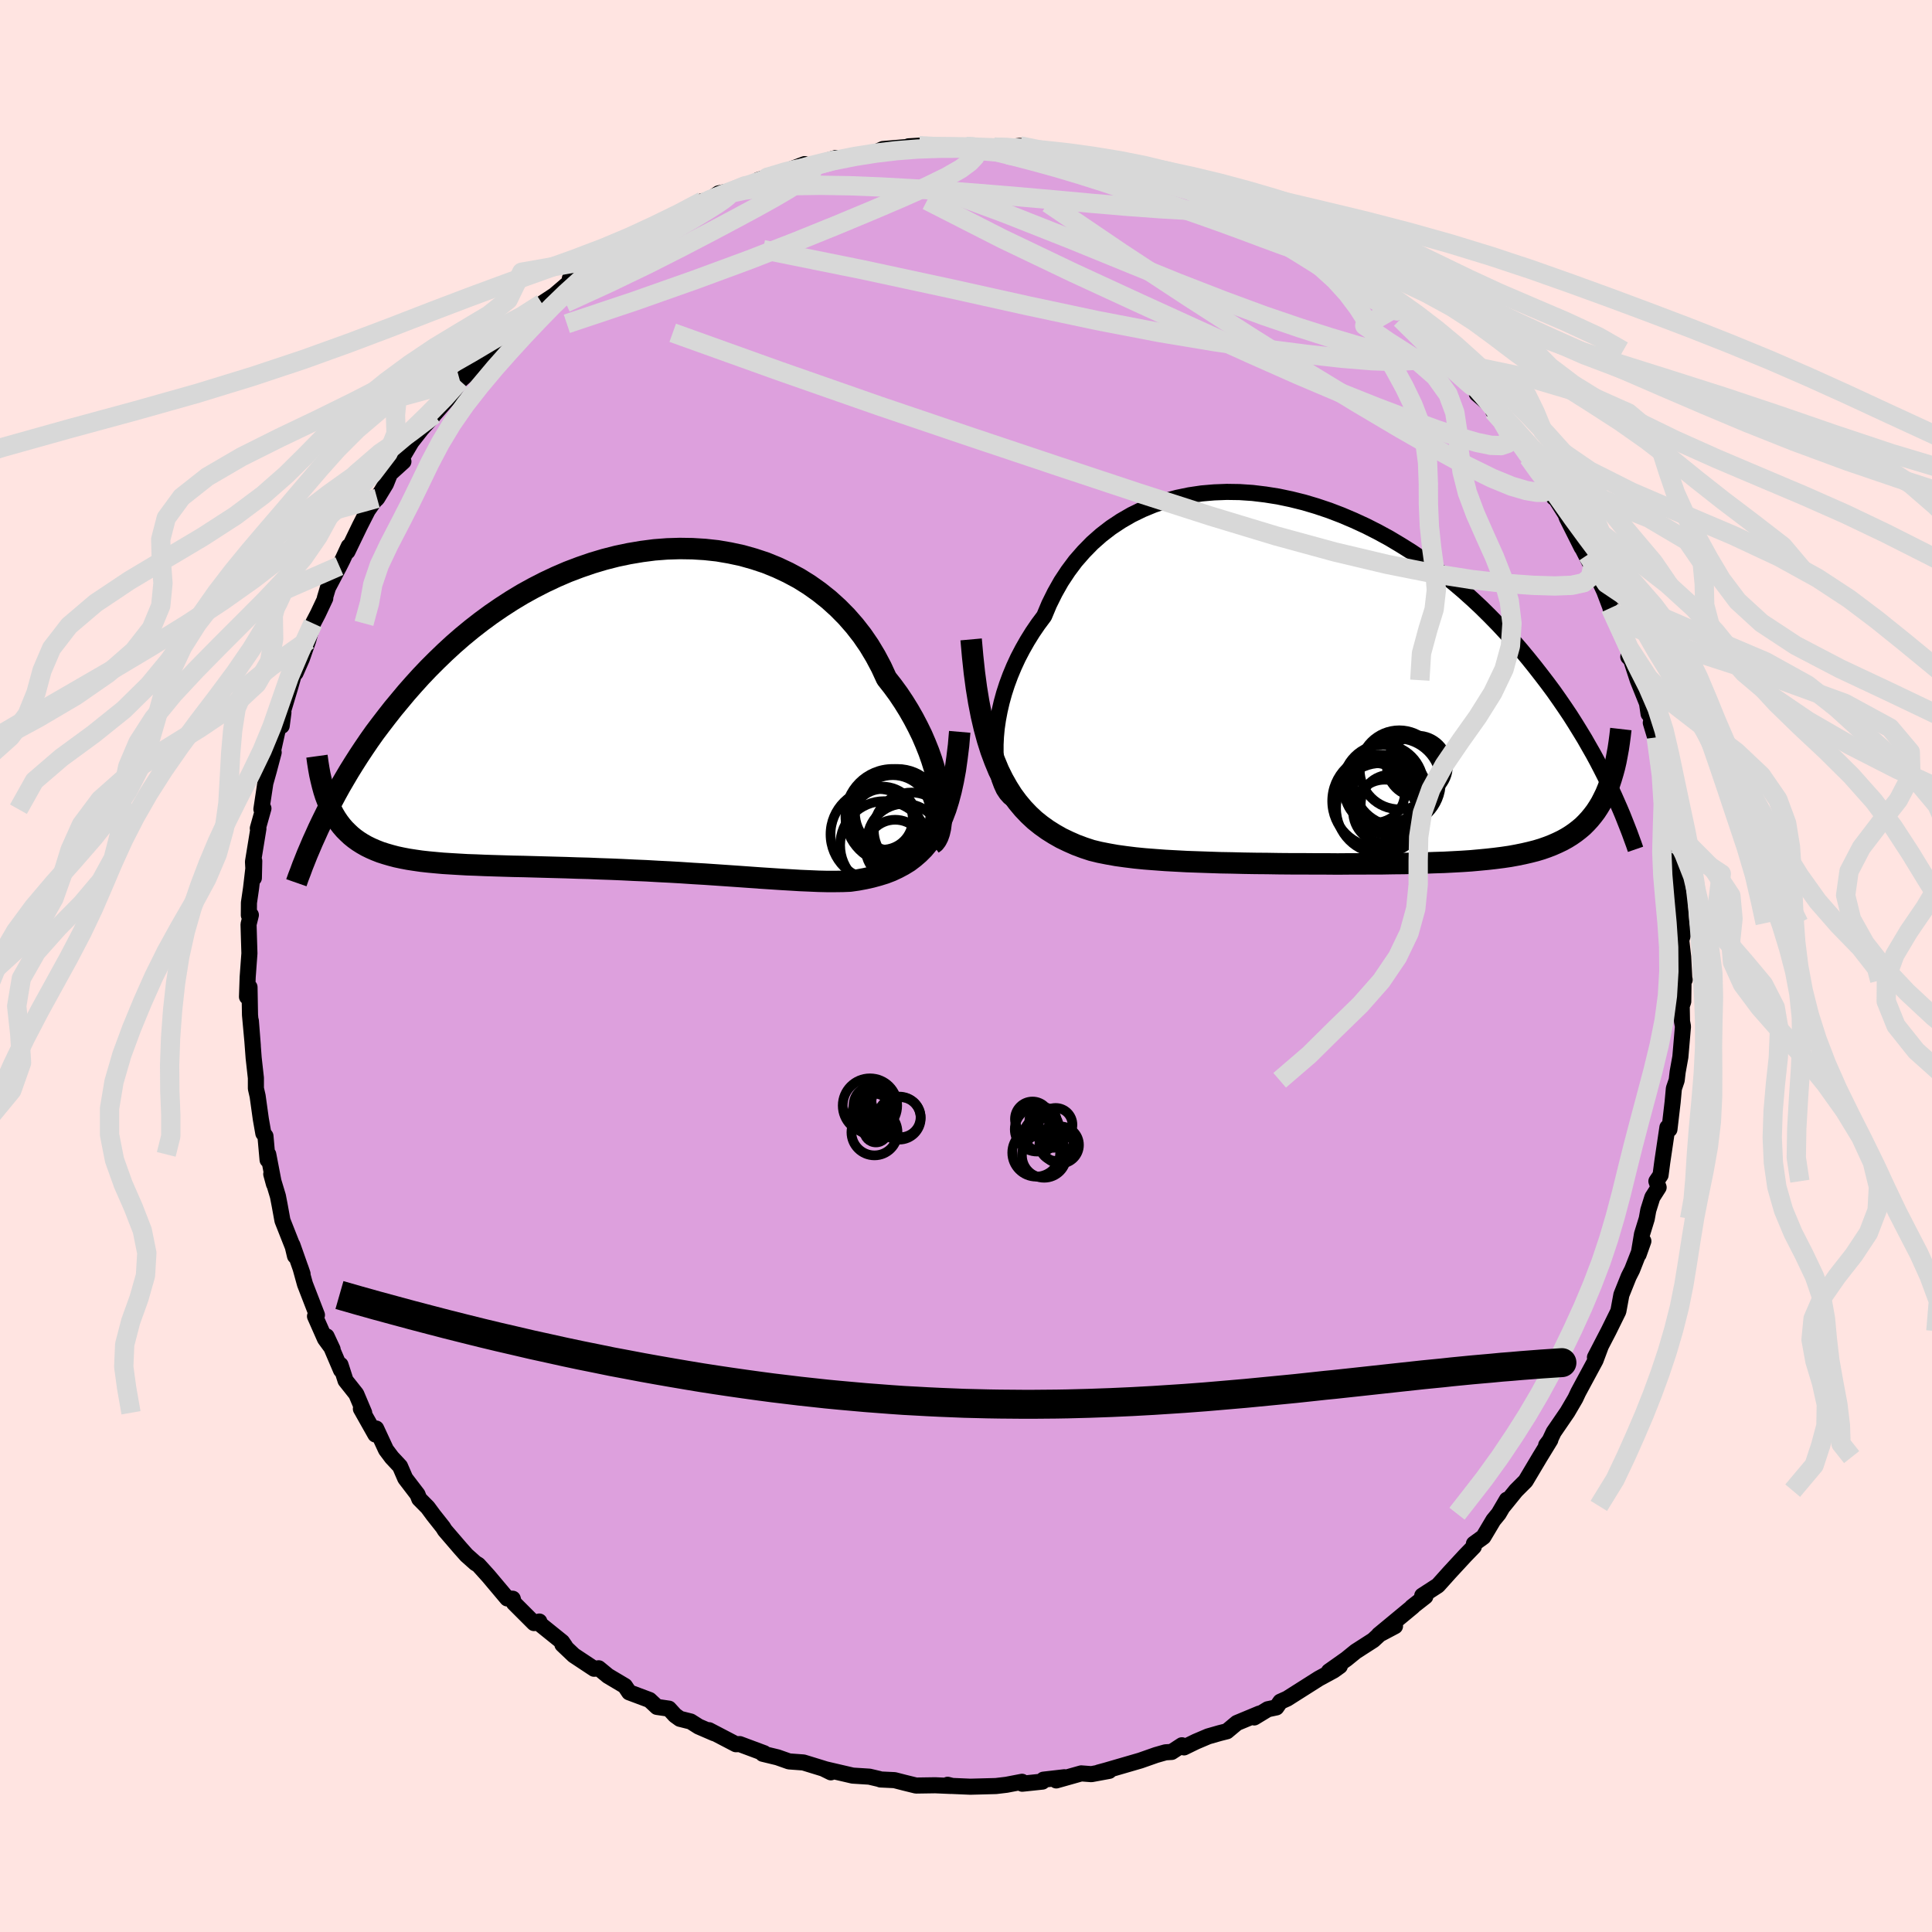 <svg xmlns="http://www.w3.org/2000/svg" width="500" height="500" viewBox="-100 -100 200 200"><defs><clipPath id="c"><path d="m34.34 9.03-.11-.74-.14-.78-.18-.79-.22-.82-.26-.83-.3-.85-.34-.85-.37-.86-.42-.86-.45-.86-.49-.86-.52-.84-.56-.84-.6-.82-.63-.8-.54-1.17-.6-1.13-.66-1.1-.72-1.05-.78-1-.84-.96-.89-.9-.94-.85-.99-.79-1.03-.73-1.07-.67-1.12-.6-1.15-.54-1.18-.48-1.21-.4-1.24-.35-1.26-.27-1.28-.22-1.29-.14-1.3-.08-1.31-.02-1.31.04-1.31.1-1.31.17-1.31.22-1.29.27-1.29.33-1.27.38-1.25.43-1.24.47-1.21.52-1.19.56-1.17.6-1.14.63-1.11.67-1.08.7-1.05.72-1.02.75-.99.77-.96.79-.92.8-.89.82-.86.83-.83.83-.8.84-.76.84-.74.84-.7.84-.69.83-.65.83-.63.82-.61.81-.58.82-.55.81-.53.8-.51.8-.49.79-.46.78-.45.77-.42.76-.4.75-.39.73-.36.73-.35.71 1.01-1.23.23.44.25.42.27.4.29.38.31.36.33.33.34.32.37.3.39.28.41.26.44.25.45.22.48.21.51.2.53.17.55.16.57.15.61.13.63.12.65.1.69.1.72.08.75.07.78.07.8.05.84.05.87.05.9.03.93.04.96.03.99.03 1.01.03 1.04.02 1.07.03 1.09.03 1.11.03 1.12.03 1.15.04 1.17.03 1.18.05 1.19.04 1.19.05 1.21.06 1.21.05 1.22.07 1.21.06 1.21.07 1.2.08 1.2.07 1.18.08 1.17.08 1.16.08 1.13.08 1.11.08 1.08.07 1.06.07 1.03.06.99.06.96.04.92.04.88.02h.85l.8-.01.75-.03.78-.11.75-.14.72-.16.7-.19.68-.21.65-.25.62-.29.6-.32.57-.35.54-.41.51-.44.49-.49.45-.54.43-.6.4-.65"/></clipPath><clipPath id="b"><path d="m-34.85 6.36.04-.83.08-.86.13-.89.17-.9.21-.91.25-.91.3-.93.34-.92.38-.91.42-.91.47-.9.5-.88.54-.87.58-.85.62-.83.52-1.24.59-1.19.65-1.15.72-1.09.77-1.03.84-.96.89-.91.94-.83 1-.77 1.04-.69 1.09-.63 1.13-.55 1.16-.48 1.2-.4 1.23-.33 1.26-.26 1.28-.19 1.29-.11 1.31-.05 1.33.02 1.33.09 1.33.16 1.33.21 1.33.28 1.33.33 1.31.39 1.31.44 1.28.49 1.27.54 1.26.58 1.22.62 1.21.66 1.17.7 1.15.72 1.12.76 1.09.78 1.06.81 1.03.82.99.84.96.86.92.86.89.88.86.88.82.88.8.88.76.88.73.88.7.87.67.86.65.85.63.85.59.84.57.83.55.82.52.82.5.81.48.79.45.79.44.77.41.76.39.75.37.73.36.72.33.7-.37-.07-.21.51-.24.49-.24.47-.27.45-.28.43-.31.41-.32.39-.34.37-.36.36-.39.33-.4.31-.43.3-.45.28-.47.26-.5.24-.52.23-.54.21-.57.2-.6.18-.63.16-.65.15-.69.14-.71.13-.75.11-.78.1-.8.09-.84.08-.88.08-.9.06-.93.05-.96.05-.99.03-1.02.04-1.04.02-1.07.03-1.1.01-1.12.02H4.09l-1.16.01H1.76l-1.19.01-1.2-.01h-1.21l-1.21-.01h-1.23l-1.22-.01-1.23-.02-1.22-.01-1.22-.02-1.21-.03-1.19-.02-1.19-.04-1.16-.04-1.15-.04-1.12-.06-1.1-.06-1.08-.08-1.04-.08-1.01-.1-.97-.12-.94-.13-.9-.16-.86-.17-.82-.2-.82-.27-.8-.3-.77-.34-.75-.36-.72-.41-.7-.44-.67-.48-.65-.52-.62-.58-.59-.62-.56-.67-.54-.73-.5-.79-.48-.85-.45-.91"/></clipPath><filter id="a"><feTurbulence baseFrequency=".05" numOctaves="3" result="noise" type="noise"/><feDisplacementMap in="SourceGraphic" in2="noise" scale="2"/></filter></defs><rect width="100%" height="100%" x="-100" y="-100" fill="#FFE4E1"/><path fill="plum" stroke="#000" stroke-linejoin="round" stroke-width="1.667" d="m74.36 1.31.04.11-.12.07-.03 2.19-.16.46.03 1.59.1.53-.27 3.15-.28 1.56-.1.86-.29.85-.13 1.41-.33 2.82-.21-.2-.53 3.57-.18 1.37-.43.63.23.64-.65 1.02-.42 1.34-.16.89-.49 1.59-.35 2.1.49-1.38-1.16 2.96-.36.71-.75 1.87-.01.04-.31 1.68-1.01 2.05-.25.48-1.16 2.24.58-1.09-.52 1.39-1.3 2.41-.49.91-.3.64-.82 1.4-1.43 2.09-.4.85-.37.49.43-.54-1.09 1.78-1.47 2.47-1 1-1.28 1.58.34-.64-.85 1.45-.55.67-1.03 1.73-.98.71-.01.3-.91.94-1.58 1.71-1.23 1.37-1.62 1.05.32.09-1.38 1.08.1-.05-3.54 2.93 1.68-.89-1.32.59-.93.86-1.82 1.17-.96.78-1.81 1.28 1.13-.55-.64.46-1.53.83-3.28 2.08-.71.32-.41.59-.89.19-1.4.85.53-.4-2.33.97-1.03.86-.75.19-1.19.34-1.27.54-1.23.6-.22-.22-1.06.69-.64.04-.98.28-1.62.57-3.58 1.04-.74.2 1.09-.17-1.84.34-1.05-.08-2.59.73.85-.33-2.17.25-.11.2-2.09.22-.02-.2-1.61.31-1.09.13-2.65.07-1.87-.08-.48-.12.33.12-1.62-.07-1.98.03-1.18-.29-1.05-.27-1.46-.07-.12-.05-1.02-.24-1.73-.11-2.97-.69.71.35-.18-.2-.87-.27-1.79-.55-1.49-.11-1.19-.42-1.53-.37.14-.06-2.52-.94-.4.01-2.78-1.45.54.32-1.62-.7-.82-.52-1.12-.28-.5-.36-.63-.69-1.24-.18-.77-.72-2.11-.79-.44-.66-1.75-1.04-.96-.79-.48.05-2.1-1.39-1.18-1.12.28.18-.31-.45-2.42-1.95.06-.16-.55.16-2.08-2.08-.12-.44-.57-.03-1.96-2.33-1.03-1.14-.31-.19-.91-.81-.65-.73-1.6-1.86-.19-.31-.99-1.25-.59-.8-.88-.89-.18-.46-1.27-1.66-.54-1.25-.85-.91-.6-.8-1.02-2.2-.08.62-1.5-2.66.34.41-.82-1.94-1.11-1.4-.52-1.62.05.54-1.49-3.49.62 1.33-.79-1.08-1.03-2.33.2-.13-1.24-3.2-.47-1.7.22.64-1.05-2.98.27 1.13-.23-.96-1.07-2.71-.29-1.59-.18-.93-.69-2.29.28 1.03-.59-3.07-.07.57-.22-2.46-.22-.29-.26-1.48-.33-2.37-.18-.79v-1.09l-.23-2.06-.29-3.85.2 2.56-.29-3.17-.05-2.88-.26 1 .07-2.04.18-2.46-.05-1.61-.04-1.39.24-.97-.21.02.01-1.29.22-1.51.33-2.82-.04 1.77-.09-1.68.56-3.43-.06-.03.58-2.06-.21.08.41-2.71.36-1.28.5-1.89-.4 1.34.93-4.18.3.09.18-1.38-.12.12.81-2.7.48-1.68.09.16.65-1.48.66-1.9.49-1.75.52-1 .75-1.59-.04-.03.32-1.07 1.18-2.24.34-.68.63-1.36-.13.53 1.28-2.65.82-1.61.68-.97.29-.27.91-1.5.42-1.05 1.39-1.26-.21-.27 1.04-1.76 1.07-1.37.94-1.03.32-.42 1.63-1.86-.37.26.68-.6.75-1.32 1.42-1.26 2.22-2.51-.24.41 1.85-1.72.2.06.25-.7 1.61-1.13-.3.1 1.49-1.25 1.3-.86 1.82-1.56-.24-.15.92-.21.88-.64 1.79-1.32.39-.4 1.18-.77-.09.02.84-.42 2.45-1.48.02.01 2.08-.92 1.35-.68 2.14-1.02-.22-.19-.27.41.91-.49 1.03-.72 1.75-.36 3.47-1.38-1.11.35 1.38-.31 2.33-.92 1.09-.41-.14.45 1.8-.61 1.55-.47.72.11 2.11-.42-1.62.26 2.68-.43 1-.45 2.51-.21 1.25-.14-1.11.07 1.47.1 1.34.05 3.15-.13h1.38l-.97-.04 2.49.09.05.04.91.05 1.72-.21 2.62.39.62.32-.1.06.95.09 1.24-.11.56.15 3.72.7.05-.05.72.26 1.24.65 1.45.16 1.38.57 1.42.32-1.56-.56 2.17.56 2.11.93 1.29.52.98.46.87.4.3.48 2.3.79 1.41.67-.96-.41 1.87 1.09.97.75 2.39 1.37-.4-.47 2.46 1.42-.1.25 1.67.95 1.11.57.71.96 1.52 1.28.27.07 2.03 1.53-.69-.19.53-.12 2.39 2.08 1.4 1.4-.86-.52 1.53 1.45 1.19 1.16.36.64 1.29 1.42.8.6.07.62 2.08 1.79h-.39l.97.77 1.28 1.8 1.4 2.22-.26-.63 1.14 1.98.6.52.99 1.98.17.32.04-.12 1.17 1.85.13.37 1.54 3.07-.02-.1 1.23 2.41-.62-1.54 1.99 4.29-.42-.99.95 2.51-.14-.32.2.1 1.81 4.15-.16.81.29.3.69 2.11.96 2.39.16 1.1.02-.48.8 3.36-.59-1.96.56 1.51.37 2.6.59 2.21-.22-.83.86 3.58-.33-.3.48 2.5.34 1.32.11 1.31.06 2.4.17-.41.21 2.56-.27-.78.24 3.07.18 1.14-.2.62.2 1.72.12 2.27.04.11" filter="url(#a)"/><path fill="#fff" d="m-34.85 6.36.04-.83.08-.86.13-.89.17-.9.21-.91.25-.91.3-.93.34-.92.38-.91.42-.91.47-.9.5-.88.54-.87.58-.85.62-.83.52-1.24.59-1.19.65-1.15.72-1.09.77-1.03.84-.96.89-.91.94-.83 1-.77 1.04-.69 1.09-.63 1.13-.55 1.16-.48 1.2-.4 1.23-.33 1.26-.26 1.28-.19 1.29-.11 1.31-.05 1.33.02 1.33.09 1.33.16 1.33.21 1.33.28 1.33.33 1.31.39 1.31.44 1.28.49 1.27.54 1.26.58 1.22.62 1.21.66 1.17.7 1.15.72 1.12.76 1.09.78 1.06.81 1.03.82.99.84.96.86.92.86.89.88.86.88.82.88.8.88.76.88.73.88.7.87.67.86.65.85.63.85.59.84.57.83.55.82.52.82.5.81.48.79.45.79.44.77.41.76.39.75.37.73.36.72.33.7-.37-.07-.21.51-.24.49-.24.47-.27.45-.28.43-.31.41-.32.39-.34.37-.36.36-.39.33-.4.31-.43.3-.45.28-.47.26-.5.24-.52.23-.54.21-.57.2-.6.18-.63.16-.65.15-.69.14-.71.13-.75.11-.78.1-.8.09-.84.08-.88.08-.9.06-.93.05-.96.05-.99.03-1.02.04-1.04.02-1.07.03-1.1.01-1.12.02H4.09l-1.16.01H1.76l-1.19.01-1.2-.01h-1.21l-1.21-.01h-1.23l-1.22-.01-1.23-.02-1.22-.01-1.22-.02-1.21-.03-1.19-.02-1.19-.04-1.16-.04-1.15-.04-1.12-.06-1.1-.06-1.08-.08-1.04-.08-1.01-.1-.97-.12-.94-.13-.9-.16-.86-.17-.82-.2-.82-.27-.8-.3-.77-.34-.75-.36-.72-.41-.7-.44-.67-.48-.65-.52-.62-.58-.59-.62-.56-.67-.54-.73-.5-.79-.48-.85-.45-.91" filter="url(#a)" transform="translate(37.91 -29.28)"/><path fill="#fff" d="m34.34 9.03-.11-.74-.14-.78-.18-.79-.22-.82-.26-.83-.3-.85-.34-.85-.37-.86-.42-.86-.45-.86-.49-.86-.52-.84-.56-.84-.6-.82-.63-.8-.54-1.17-.6-1.13-.66-1.1-.72-1.05-.78-1-.84-.96-.89-.9-.94-.85-.99-.79-1.03-.73-1.07-.67-1.12-.6-1.15-.54-1.18-.48-1.21-.4-1.24-.35-1.26-.27-1.28-.22-1.29-.14-1.3-.08-1.31-.02-1.31.04-1.31.1-1.31.17-1.31.22-1.29.27-1.29.33-1.27.38-1.25.43-1.24.47-1.21.52-1.19.56-1.17.6-1.14.63-1.11.67-1.08.7-1.05.72-1.02.75-.99.77-.96.79-.92.8-.89.82-.86.83-.83.83-.8.84-.76.84-.74.84-.7.84-.69.83-.65.83-.63.82-.61.81-.58.82-.55.81-.53.8-.51.8-.49.79-.46.78-.45.77-.42.76-.4.75-.39.73-.36.73-.35.71 1.01-1.23.23.44.25.42.27.4.29.38.31.36.33.33.34.32.37.3.39.28.41.26.44.25.45.22.48.21.51.2.53.17.55.16.57.15.61.13.63.12.65.1.69.1.72.08.75.07.78.07.8.05.84.05.87.05.9.03.93.04.96.03.99.03 1.01.03 1.04.02 1.07.03 1.09.03 1.11.03 1.12.03 1.15.04 1.17.03 1.18.05 1.19.04 1.19.05 1.21.06 1.21.05 1.22.07 1.21.06 1.21.07 1.2.08 1.2.07 1.18.08 1.17.08 1.16.08 1.13.08 1.11.08 1.08.07 1.06.07 1.03.06.99.06.96.04.92.04.88.02h.85l.8-.01.75-.03.78-.11.75-.14.72-.16.7-.19.68-.21.65-.25.62-.29.6-.32.57-.35.54-.41.51-.44.49-.49.45-.54.43-.6.4-.65" filter="url(#a)" transform="translate(-36.98 -26.4)"/><g fill="none" stroke="#000" transform="translate(37.91 -29.28)"><path stroke-linejoin="round" stroke-width="1.667" d="m-33.07 12.05-.34-.25-.31-.35-.28-.42-.23-.5-.21-.56-.16-.63-.12-.68-.09-.72-.04-.77v-.81l.04-.83.08-.86.13-.89.17-.9.21-.91.25-.91.3-.93.34-.92.38-.91.42-.91.47-.9.5-.88.54-.87.58-.85.62-.83.52-1.24.59-1.19.65-1.15.72-1.09.77-1.03.84-.96.89-.91.94-.83 1-.77 1.04-.69 1.09-.63 1.13-.55 1.16-.48 1.2-.4 1.23-.33 1.26-.26 1.28-.19 1.29-.11 1.31-.05 1.33.02 1.33.09 1.33.16 1.33.21 1.33.28 1.33.33 1.31.39 1.31.44 1.28.49 1.27.54 1.26.58 1.22.62 1.21.66 1.17.7 1.15.72 1.12.76 1.09.78 1.06.81 1.03.82.99.84.96.86.92.86.89.88.86.88.82.88.8.88.76.88.73.88.7.87.67.86.65.85.63.85.59.84.57.83.55.82.52.82.5.81.48.79.45.79.44.77.41.76.39.75.37.73.36.72.33.7.32.69.3.68.29.66.27.64.25.63.24.61.23.59.21.58.21.57.19.55" filter="url(#a)"/><path stroke-linejoin="round" stroke-width="2.222" d="m-37.38-4.53.16 1.78.18 1.68.21 1.57.24 1.47.27 1.39.3 1.29.33 1.21.36 1.14.39 1.05.41.99.45.91.48.85.5.79.54.73.56.67.59.62.62.58.65.52.67.48.7.44.72.41.75.36.77.34.8.3.82.27.82.2.86.17.9.16.94.13.97.12 1.01.1 1.04.08 1.08.08 1.1.06 1.12.06 1.15.04 1.16.04 1.19.04 1.19.02 1.21.03 1.22.02 1.22.01 1.23.02 1.22.01h1.23l1.21.01h1.21l1.2.01 1.19-.01h1.17l1.16-.01h1.13l1.12-.02 1.1-.01 1.07-.03 1.04-.02 1.02-.04.99-.03.96-.05.93-.05.9-.06.88-.08.84-.08.8-.09.78-.1.75-.11.71-.13.69-.14.65-.15.63-.16.6-.18.57-.2.54-.21.52-.23.5-.24.47-.26.45-.28.43-.3.4-.31.39-.33.36-.36.34-.37.32-.39.31-.41.28-.43.27-.45.24-.47.24-.49.21-.51.2-.53.18-.55.17-.57.16-.59.14-.61.12-.63.12-.65.1-.67.09-.68.08-.7" filter="url(#a)"/><circle cx="5.271" cy="10.539" r="4.17" clip-path="url(#b)" filter="url(#a)"/><circle cx="5.441" cy="13.274" r="3.282" clip-path="url(#b)" filter="url(#a)"/><circle cx="6.941" cy="8.969" r="4.09" clip-path="url(#b)" filter="url(#a)"/><circle cx="4.436" cy="11.359" r="3.086" clip-path="url(#b)" filter="url(#a)"/><circle cx="8.816" cy="8.589" r="3.158" clip-path="url(#b)" filter="url(#a)"/><circle cx="5.996" cy="12.529" r="3.044" clip-path="url(#b)" filter="url(#a)"/><circle cx="5.791" cy="11.529" r="4.114" clip-path="url(#b)" filter="url(#a)"/><circle cx="6.706" cy="10.254" r="4.54" clip-path="url(#b)" filter="url(#a)"/><circle cx="5.076" cy="12.949" r="4.676" clip-path="url(#b)" filter="url(#a)"/><circle cx="4.801" cy="12.204" r="4.802" clip-path="url(#b)" filter="url(#a)"/></g><g fill="none" stroke="#000" transform="translate(-36.98 -26.4)"><path stroke-linejoin="round" stroke-width="2.222" d="m33.49 13.77.23-.17.19-.25.17-.33.14-.4.11-.47.07-.53.04-.58v-.63l-.03-.67-.07-.71-.11-.74-.14-.78-.18-.79-.22-.82-.26-.83-.3-.85-.34-.85-.37-.86-.42-.86-.45-.86-.49-.86-.52-.84-.56-.84-.6-.82-.63-.8-.54-1.17-.6-1.13-.66-1.1-.72-1.05-.78-1-.84-.96-.89-.9-.94-.85-.99-.79-1.03-.73-1.07-.67-1.12-.6-1.15-.54-1.18-.48-1.21-.4-1.24-.35-1.26-.27-1.28-.22-1.29-.14-1.3-.08-1.31-.02-1.31.04-1.31.1-1.31.17-1.31.22-1.29.27-1.29.33-1.27.38-1.25.43-1.24.47-1.21.52-1.19.56-1.17.6-1.14.63-1.11.67-1.08.7-1.05.72-1.02.75-.99.77-.96.79-.92.8-.89.82-.86.83-.83.83-.8.84-.76.84-.74.84-.7.84-.69.83-.65.83-.63.82-.61.81-.58.82-.55.81-.53.8-.51.8-.49.79-.46.78-.45.77-.42.76-.4.75-.39.73-.36.73-.35.71-.33.69-.31.69-.3.66-.28.66-.27.63-.25.63-.24.6-.22.6-.22.57-.2.57" filter="url(#a)"/><path stroke-linejoin="round" stroke-width="2.222" d="m36.33 2.16-.12 1.4-.16 1.3-.17 1.21-.21 1.14-.23 1.05-.26.98-.28.9-.32.84-.34.77-.37.71-.4.65-.43.6-.45.54-.49.49-.51.44-.54.41-.57.35-.6.32-.62.29-.65.25-.68.21-.7.19-.72.16-.75.14-.78.11-.75.03-.8.01h-.85l-.88-.02-.92-.04-.96-.04-.99-.06-1.03-.06-1.06-.07-1.08-.07-1.11-.08-1.13-.08-1.16-.08-1.17-.08-1.18-.08-1.2-.07-1.2-.08-1.21-.07-1.21-.06-1.22-.07-1.21-.05-1.21-.06-1.19-.05-1.19-.04-1.18-.05-1.17-.03-1.15-.04-1.12-.03-1.11-.03-1.09-.03-1.07-.03-1.04-.02-1.01-.03-.99-.03-.96-.03-.93-.04-.9-.03-.87-.05-.84-.05-.8-.05-.78-.07-.75-.07-.72-.08-.69-.1-.65-.1-.63-.12-.61-.13-.57-.15-.55-.16-.53-.17-.51-.2-.48-.21-.45-.22-.44-.25-.41-.26-.39-.28-.37-.3-.34-.32-.33-.33-.31-.36-.29-.38-.27-.4-.25-.42-.23-.44-.22-.47-.2-.48-.19-.5-.17-.53-.15-.55-.14-.57-.13-.58-.11-.61-.1-.63-.09-.65" filter="url(#a)"/><circle cx="31.338" cy="12.342" r="3.902" clip-path="url(#c)" filter="url(#a)"/><circle cx="28.513" cy="13.897" r="4.562" clip-path="url(#c)" filter="url(#a)"/><circle cx="30.608" cy="13.462" r="3.858" clip-path="url(#c)" filter="url(#a)"/><circle cx="29.398" cy="10.552" r="3.91" clip-path="url(#c)" filter="url(#a)"/><circle cx="27.683" cy="12.772" r="4.728" clip-path="url(#c)" filter="url(#a)"/><circle cx="29.388" cy="10.892" r="4.89" clip-path="url(#c)" filter="url(#a)"/><circle cx="28.328" cy="11.412" r="3.58" clip-path="url(#c)" filter="url(#a)"/><circle cx="29.648" cy="14.302" r="3.04" clip-path="url(#c)" filter="url(#a)"/><circle cx="28.333" cy="11.217" r="3.142" clip-path="url(#c)" filter="url(#a)"/><circle cx="29.868" cy="10.617" r="4.616" clip-path="url(#c)" filter="url(#a)"/></g><g fill="none" stroke="#D8D8D8" stroke-linejoin="round" stroke-width="2"><path d="m47.1-66.01.8.88.59.7.74.83.8.88.77.85.66.74.5.56.33.38.11.16-.11-.08-.38-.33-.69-.61-1.02-.93-1.37-1.27-1.7-1.65L45-66.99m-29.03-16.1 1.25.49 1.28.38 1.1.31.88.24.77.22.73.24.64.25.44.21.1.12-.31-.01-.75-.17-1.24-.33-1.83-.5-2.55-.71-3.19-.84m46.41 32.4.52 1.21-.04.41-.39.13h-.71L58-49.22l-1.53-.45-2.02-.83-2.56-1.26-3.15-1.72-3.79-2.17-4.47-2.65-5.17-3.15-5.82-3.65-6.42-4.13-7-4.6-7.58-5.14m-5.53-5.77 1.2.02 1.54.08 1.43.14 1.15.16.93.14.83.11.79.11.73.11.6.12.35.11.02.08-.37.05h-.74l-1.12-.06-1.5-.13-1.9-.2-2.33-.25-3.06-.26" filter="url(#a)"/><path d="m-26.64-79.26 1.5-.58 2.21-.47 2.45-.31 2.61-.16 2.82-.04 3.06.05 3.26.13 3.42.19 3.57.24 3.66.28 3.71.31 3.72.33 3.69.34 3.64.31 3.57.26 3.48.2 3.49.29" filter="url(#a)"/><path d="m-32.63-76.37 1.78-.82 1.44-.7 1.04-.53.74-.38.61-.29.61-.26.63-.24.59-.2.43-.1.19.03-.1.18-.41.33-.74.51-1.1.69-1.5.9-1.9 1.09-2.32 1.27-2.73 1.43-3.19 1.68M15.2-83.3l.3.07.69.25.85.29.78.27.56.19.28.13.02.06-.25.04-.56.01-.99-.04-1.5-.13-2.05-.25-2.55-.38-3.01-.52-3.46-.67m-4.3-.85.67.03.28.11.16.2.01.3-.21.42-.52.55-.94.7-1.47.84-2.05 1-2.61 1.16-3.14 1.34-3.65 1.52-4.2 1.7-4.82 1.87-5.53 2.04-6.29 2.22-7.02 2.35" filter="url(#a)"/><path d="m-35.85-74.5.38-.22 1.08-.57 1.4-.72 1.53-.75 1.54-.74 1.44-.68 1.26-.6 1.06-.51.9-.42.79-.37.7-.31.56-.24.35-.14.04-.01-.3.13-.59.25-.78.34-.96.42-1.34.6" filter="url(#a)"/><path d="m-27.55-78.77 1.04-.54 1.45-.61 1.66-.61 1.63-.57 1.51-.5 1.37-.43 1.26-.38 1.12-.32.98-.25.81-.2.61-.14.36-.08h.08l-.22.06-.52.14-.85.24-1.21.35-1.63.47-2.18.63m74.85 24.06.89 1 .63 1.08.19.8-.24.48-.65.22-1.05-.03-1.45-.3-1.9-.55-2.35-.8-2.81-1.03-3.3-1.25-3.78-1.51-4.29-1.82-4.85-2.15-5.48-2.48-6.16-2.81-6.83-3.15-7.38-3.53-7.79-3.97m68.98 38.24-.14-.04-.17.79-.69.58-1.24.27-1.75.07-2.28-.07-2.84-.2-3.45-.39-4.08-.64-4.73-.94-5.4-1.28-6.08-1.66-6.77-2.05-7.5-2.41-8.22-2.73-8.96-3L-9-57.98l-10.32-3.61-11.04-3.96" filter="url(#a)"/><path d="m48.5-64.61-.27.05.06.56-.21.59-.68.45-1.22.28-1.79.1-2.4-.08-3.03-.25-3.7-.41-4.39-.56-5.08-.74-5.77-.96-6.46-1.24-7.19-1.53-8.02-1.78-9.06-1.95-10.3-2.08M2.96-84.74l1.25.04 1.67.15 1.64.27 1.47.32 1.41.33 1.45.34 1.56.36 1.63.4 1.65.41 1.59.43 1.49.42 1.36.4 1.2.35 1.04.3.87.23.71.19.53.13.36.07h.13l-.17-.11-.57-.26-1.08-.45-1.74-.67" filter="url(#a)"/><path d="m47.1-66.01.7.81.28.52.23.54.09.51-.13.41-.43.26-.76.09-1.11-.09-1.47-.26-1.84-.43-2.24-.6-2.69-.8-3.18-1.01-3.72-1.27-4.22-1.56-4.73-1.84-5.25-2.14-5.88-2.4-6.68-2.64-7.6-2.81m-16.86-1-.19.08.8-.24 1.02-.31.93-.23.75-.14.59-.06.39.04.19.12-.04.21-.26.3-.48.41-.74.52-1.04.66-1.4.82-1.78.99-2.17 1.17-2.56 1.36-3.01 1.57-3.51 1.78-4.05 1.95-4.5 2.06M.01-84.83l.92.06 1.02.21 1.41.33 1.77.44 2.07.54 2.27.63 2.38.71 2.4.76 2.38.79 2.38.81 2.42.83 2.44.84 2.43.86 2.35.86 2.19.82 1.98.73 1.74.6 1.47.46 1.08.3" filter="url(#a)"/><path d="m18.66-82.28 1.23.48 1.05.44 1.21.57 1.57.78 1.82.96 1.92 1.06 1.93 1.11 1.88 1.13 1.84 1.13 1.79 1.1 1.71 1.07 1.62 1.01 1.51.94 1.4.86 1.26.74 1.06.59.79.39.38.11-.15-.17m29.06 55.39 4.65 3.05-.31 2.49-.18 2.29 1.08 2.22 1.9 2.2 1.88 2.25 1.21 2.37.43 2.53-.11 2.68-.3 2.76-.24 2.78-.09 2.72.12 2.62.36 2.51.69 2.41.98 2.34 1.16 2.27 1.06 2.23.75 2.18.39 2.16.2 2.16.26 2.21.4 2.26.43 2.29.26 2.18.06 1.88 1.1 1.39" filter="url(#a)"/><path d="m-4.84-84.92 1.4.08 2.07.02 2.13.04 2.17.08 2.21.15 2.22.22 2.24.29 2.28.36 2.31.43 2.35.51 2.35.57 2.33.66 2.32.74 2.33.83 2.34.92L30.56-78l2.36 1.1 2.34 1.18 2.33 1.23 2.28 1.24L42.05-72l2.13 1.34M73.2-13.91l1.14 2.34.9 2.29.58 2.44.61 2.55.56 2.54.33 2.5.06 2.49-.06 2.51-.04 2.55.02 2.6-.01 2.62-.13 2.62-.31 2.58-.45 2.52-.5 2.43-.46 2.35-.38 2.32-.36 2.31-.38 2.33-.47 2.34-.59 2.33-.67 2.29-.74 2.21-.79 2.16-.84 2.12-.9 2.1-.97 2.18-1.16 2.45-1.68 2.73" filter="url(#a)"/><path d="m-16.84-82.56 2.94-.77 2.42-.48 2.16-.34 2.11-.25 2.18-.17 2.29-.08 2.36-.01 2.4.05 2.44.11 2.5.18 2.57.25 2.66.32 2.74.39 2.8.47 2.84.54 2.86.62 2.87.69 2.87.77 2.87.84 2.86.92 2.84.99 2.82 1.09 2.79 1.18 2.79 1.28L49-72.59l3 1.45 3.2 1.48 3.38 1.45 3.44 1.47 3.43 1.59 2.57 1.47m4.7 47.27 1.73 3.51 3 3.01 1.73 2.61.22 2.38-.24 2.27.19 2.24 1.03 2.28 1.78 2.39 2.24 2.54 2.36 2.66 2.23 2.75L90.97 15l1.65 2.71 1.21 2.62.62 2.52-.13 2.43-.9 2.35-1.51 2.28-1.75 2.23-1.53 2.2-.94 2.17-.21 2.18.4 2.21.68 2.25.5 2.25-.04 2.18-.55 2.06-.67 2.03-2.22 2.64M-27.28-79.18l-2.38 1.26-2.6 1.27-2.53 1.17-2.68 1.13-3.05 1.16-3.43 1.23-3.69 1.32-3.84 1.42-3.94 1.5-4.1 1.59-4.37 1.65-4.72 1.7-5.2 1.73-5.77 1.77-6.39 1.8-6.85 1.86-6.9 1.93-6.38 2-5.42 2.04-4.46 2.07-4.05 2.09-4.64 2.09-6.94 2m101.06-35.89-1.59 1.12-2.11 1.26-2.09 1.26-1.88 1.29-1.68 1.32-1.51 1.37-1.44 1.39-1.41 1.45-1.45 1.53-1.5 1.64-1.56 1.76-1.56 1.86-1.5 1.92-1.37 1.97-1.21 2-1.07 2.03-1 2.07-1.03 2.12-1.1 2.15-1.12 2.16-1 2.11-.68 2.01-.34 1.92-.57 2.11" filter="url(#a)"/><path d="m-37.42-73.33-8.57 1.51-.7 1.38-.71 1.47-1.99 1.58-2.76 1.65-2.83 1.71-2.62 1.76-2.41 1.78-2.25 1.82-2.11 1.86-2 1.93-1.94 1.98-2.06 2.04-2.38 2.09-2.87 2.15-3.39 2.19-3.77 2.24-3.83 2.29-3.49 2.33-2.75 2.34-1.81 2.34-.99 2.31-.62 2.29-.92 2.27-1.73 2.3-2.68 2.4-3.35 2.53-3.6 2.71-3.86 3-5.05 3.97" filter="url(#a)"/><path d="m-43.89-68.59-2.1 1.34-3.07 1.61-3.55 1.75-3.58 1.78-3.46 1.79-3.53 1.82-3.79 1.87-4.04 1.93-4 2-3.53 2.06-2.67 2.11-1.58 2.16-.57 2.2.06 2.26.17 2.29-.23 2.33-.97 2.34-1.82 2.33-2.65 2.32-3.35 2.32-3.94 2.32-4.41 2.38-4.74 2.45-4.76 2.55-4.35 2.64-3.38 2.67-2.11 2.63-1.19 2.45-1.32 2.2-2.81 2.03-5.55 2.35" filter="url(#a)"/><path d="m-45.38-67.34-1.24.95-1.8 1.25-2.83 1.68-3.37 1.92-3.27 2-2.82 2-2.34 1.99-2.01 2.01-1.83 2.05-1.79 2.09-1.8 2.12-1.84 2.14-1.83 2.15-1.77 2.16-1.68 2.19-1.58 2.25-1.59 2.34-1.73 2.44-2.08 2.52-2.6 2.56-3.14 2.52-3.33 2.44-2.79 2.4-1.65 2.94" filter="url(#a)"/><path d="m-52.39-60.59-6.5 1.77-.17 1.78.06 1.91-.82 2.03-1.6 2.1-2.07 2.14-2.31 2.17-2.45 2.19-2.62 2.21-2.89 2.23-3.22 2.28-3.57 2.35-3.88 2.4-4.14 2.47-4.3 2.49-4.36 2.52-4.28 2.5-4.1 2.48-3.82 2.45-3.54 2.41-3.27 2.39-3.09 2.38-3 2.4-3 2.43-3.07 2.51-3.13 2.61-3.1 2.7-2.96 2.78-2.73 2.8-2.49 2.78-2.29 2.67-2.01 2.53-1.51 2.4-.86 2.33-.64 2.46-1.54 2.9-2.4 3.7" filter="url(#a)"/><path d="m-52.39-60.59-1.59 1.77-1.75 1.78-1.97 1.91-2.41 2.03-2.86 2.1-3 2.14-2.82 2.17-2.51 2.19-2.29 2.21-2.15 2.23-2.02 2.28-1.82 2.35-1.52 2.4-1.16 2.47-.87 2.49-.7 2.52-.73 2.5-.95 2.48-1.26 2.45-1.61 2.41-1.89 2.39-2.07 2.38-2.13 2.4-2.06 2.43-1.85 2.51-1.52 2.61-1.09 2.7-.63 2.78-.23 2.8-.07 2.78-.2 2.67-.62 2.53-1.14 2.4-1.55 2.33-1.68 2.46-1.37 2.9.12 3.7" filter="url(#a)"/><path d="m-55.08-57.07-2.44 1.85-3.12 2.12-2.47 2.13-1.61 2.15-1.16 2.17-1.19 2.18-1.51 2.19-1.87 2.2-2.13 2.25-2.31 2.32-2.4 2.4-2.42 2.46-2.33 2.5-2.07 2.52-1.61 2.5-1.05 2.47-.52 2.44-.18 2.4-.21 2.36-.6 2.33-1.27 2.32-1.99 2.36-2.41 2.44-2.29 2.57-1.55 2.72-.48 2.87.32 2.95.18 2.92-1.01 2.86-2.44 2.96" filter="url(#a)"/><path d="m-60.96-48.41-7.13 1.96-1.15 2.31-.3 2.19-.67 2.16-1.02 2.21-1.25 2.32-1.48 2.43-1.72 2.5-1.89 2.54-1.93 2.53-1.85 2.51-1.72 2.47-1.55 2.43-1.37 2.39-1.21 2.36-1.07 2.35-1.01 2.37-1.04 2.41-1.19 2.5-1.36 2.6-1.49 2.71-1.53 2.78-1.46 2.8-1.33 2.76-1.19 2.66-1.1 2.51-1.15 2.37-1.39 2.31-1.66 2.45-1.48 2.9-.05 3.68" filter="url(#a)"/><path d="m-64.87-41.4-6.22 2.72-.62 2.42.04 2.41-.43 2.35-1.32 2.28-2.43 2.26-3.41 2.3-3.86 2.39-3.63 2.49-2.89 2.56-1.94 2.6-1.16 2.59-.79 2.54-.89 2.5-1.39 2.47-2.1 2.49-2.77 2.53-3.19 2.6-3.19 2.69-2.8 2.77-2.21 2.86-1.79 2.88-1.82 2.84-2.11 2.65-1.87 2.37-.19 2.07 2.43 2.12M71.45-23.67l.53 3.91.19 2.98-.08 2.57-.06 2.41.1 2.41.21 2.45.23 2.49.17 2.51.02 2.51-.15 2.52-.34 2.54-.51 2.56-.63 2.6-.69 2.61-.7 2.62-.67 2.57-.63 2.52-.6 2.45-.63 2.38-.69 2.35-.78 2.33-.89 2.34-.98 2.34-1.06 2.33-1.1 2.28-1.14 2.23-1.19 2.18-1.26 2.15-1.35 2.13-1.46 2.18-1.63 2.26-1.7 2.19-1.15 1.47M-67.6-35.47l-1.34 2.93-1.11 2.61-.9 2.58-.88 2.53-1.02 2.47-1.17 2.43-1.23 2.38-1.17 2.35-1.07 2.3-.96 2.28-.87 2.28-.8 2.34-.7 2.44-.57 2.58-.43 2.71-.31 2.82-.21 2.86-.1 2.81.02 2.7.1 2.49v2.2l-.47 1.88" filter="url(#a)"/><path d="m-68.09-33.72-3.85 2.71-2.71 2.22-.91 2.14-.35 2.24-.21 2.4-.14 2.55-.15 2.62-.37 2.64-.72 2.6-1.09 2.56-1.36 2.51-1.45 2.51-1.39 2.52-1.28 2.58-1.18 2.65-1.12 2.71-1.02 2.76-.81 2.79-.46 2.76v2.71l.51 2.61.9 2.52 1.06 2.42.92 2.37.47 2.33-.14 2.33-.67 2.36-.86 2.39-.62 2.39-.1 2.3.3 2.19.45 2.58M66.91-36.96l1.7 4 2.05 3.15 2.68 2.73 3.22 2.49 3.2 2.44 2.58 2.44 1.7 2.47.91 2.46.4 2.45.16 2.45.1 2.46.11 2.47.18 2.49.31 2.49.46 2.5.63 2.51.81 2.55.99 2.58 1.16 2.62 1.3 2.65 1.33 2.63 1.26 2.57 1.14 2.46 1.1 2.31 1.13 2.2 1.13 2.18 1.05 2.32.96 2.59-.26 3.09" filter="url(#a)"/><path d="m66.71-37.06 1.49 3.25 1.2 2.6 1.18 2.33.96 2.22.72 2.26.56 2.4.54 2.57.57 2.7.59 2.77.53 2.75.42 2.66.29 2.53.2 2.41.15 2.32.14 2.29.12 2.33.09 2.44v2.61l-.14 2.77-.24 2.88-.27 2.88-.21 2.73-.15 2.44-.18 2.09-.36 2" filter="url(#a)"/><path d="m66.85-36.74 1.63 1.36 6.4 2.67 8.72 2.83 7.38 2.69 4.67 2.54 2.1 2.49.07 2.47-1.29 2.48-1.95 2.48-1.89 2.47-1.28 2.46-.35 2.48.61 2.49 1.4 2.5L95.04.18l2.37 2.52 2.73 2.54 3.16 2.57 3.65 2.59 4.14 2.62 4.45 2.62 4.39 2.59 3.86 2.53 2.9 2.47 1.77 2.38.81 2.34.31 2.33.29 2.35.49 2.38.62 2.38.57 2.31.37 2.23.2 2.22.06 2.35-.37 2.61" filter="url(#a)"/><path d="m64.33-42.55 1.95 2.95 4.2 2.82 6.28 2.72 6.01 2.56 4.35 2.41 2.98 2.35 2.6 2.36 2.78 2.46 2.79 2.58 2.25 2.69 1.21 2.73.02 2.72-.96 2.64-1.53 2.55-1.68 2.46-1.43 2.4-.87 2.38-.02 2.43 1.01 2.51 2.09 2.62 3.03 2.71 3.63 2.77 3.73 2.75 3.29 2.67 2.39 2.57 1.35 2.45.61 2.38.57 2.33 1.34 2.28 2.38 2.2 2.42 2.13.14 2.24" filter="url(#a)"/><path d="m57.96-53.29 2.17 2.32 4.76 2.27 5.8 2.33 3.96 2.34 1.56 2.27.21 2.21.05 2.19.59 2.24 1.34 2.35 2.16 2.43 2.94 2.48 3.68 2.5 4.31 2.49 4.88 2.49 5.36 2.47 5.7 2.47 5.77 2.46 5.48 2.45 4.88 2.46 4.24 2.48 3.9 2.48 3.97 2.49 4.21 2.48 4.13 2.49 3.34 2.5 2.12 2.55 1.14 2.59.79 2.69.65 3.01-.51 3.96" filter="url(#a)"/><path d="m58.22-52.66 1.1 1.53 1.24 1.59 1.5 1.65 2.01 1.82 2.59 2.02 2.99 2.2 3.01 2.35 2.69 2.45 2.28 2.49 2.01 2.48 2.01 2.44 2.23 2.43 2.51 2.44 2.66 2.49 2.59 2.57 2.35 2.64 2.02 2.7 1.76 2.7 1.62 2.65 1.6 2.57 1.57 2.48 1.48 2.39 1.24 2.35.88 2.38.52 2.47.37 2.61.6 2.77 1.27 2.89 2.19 2.9 2.87 2.76 2.92 2.47 2.4 2.13.96 2.02" filter="url(#a)"/><path d="m58.22-52.66 6.3 1.52.69 1.56-.59 1.62-.09 1.78.85 1.98 1.64 2.15 2.08 2.32 2.12 2.43 1.87 2.49 1.52 2.47 1.19 2.41 1 2.37.96 2.35 1.04 2.4 1.21 2.5 1.4 2.64 1.54 2.76 1.63 2.82 1.71 2.76 1.88 2.63 2.15 2.46 2.26 2.32L94.26.23l.33 1.26" filter="url(#a)"/><path d="m54.96-57.45 1.61 1.61 1.9 2.13 2.15 2 1.96 1.82 1.49 1.77 1.05 1.83.82 1.96.8 2.13.92 2.27 1.1 2.4 1.3 2.46 1.42 2.47 1.48 2.41 1.46 2.35 1.39 2.32 1.32 2.34 1.31 2.46 1.35 2.63 1.45 2.82 1.47 2.96 1.32 2.93 1.06 2.66 1.12 2.28" filter="url(#a)"/><path d="m52.81-59.86 1.71 2 1.55 2 1.5 2.06 1.39 1.96 1.29 1.85 1.26 1.81 1.31 1.85 1.45 1.98 1.59 2.12 1.71 2.27 1.76 2.39 1.71 2.45 1.58 2.46L74-30.24l1.18 2.36 1 2.32.9 2.36.85 2.46.89 2.63.94 2.82.99 2.96.87 2.94.62 2.67.49 2.28M52.01-60.46l6.06 1.4.86 1.76.8 1.94 1.79 2.02 3.06 2.1 4.33 2.18 5.19 2.23 5.3 2.25 4.77 2.23 3.97 2.19 3.28 2.15 2.9 2.19 2.83 2.28 2.92 2.4 2.98 2.47 2.92 2.48 2.8 2.45 2.92 2.44 3.44 2.49 3.8 2.58 2.92 2.52 2.83 2.43" filter="url(#a)"/><path d="m50.72-61.88 2.04 2 1.96 2 1.82 2.04 1.75 2.04 1.69 1.96 1.57 1.9 1.39 1.88 1.23 1.93 1.13 2.04 1.12 2.18 1.2 2.29 1.32 2.39 1.44 2.44 1.53 2.45 1.53 2.45 1.45 2.44 1.32 2.46 1.19 2.5 1.08 2.57 1.04 2.63 1.03 2.7 1.05 2.7 1.02 2.67.96 2.58.86 2.48.73 2.39.61 2.33.44 2.34.25 2.43.04 2.6-.13 2.81-.2 2.99-.18 3.1-.05 3 .37 2.45m-35.96-84.8 8.47 1.77 5.65 1.68 4.09 1.82 2.31 1.94 1.13 2.04.68 2.12.75 2.19 1.02 2.24 1.19 2.26 1.23 2.24L78.2-40l1.68 2.23 2.47 2.26 3.54 2.33 4.59 2.4 5.23 2.46 5.19 2.48 4.48 2.49 3.37 2.49 2.18 2.48 1.26 2.46.72 2.45.63 2.43 1.01 2.43 1.89 2.49 3.2 2.56L124.17-1l5.42 2.43 7.28 2.25M44.18-67.97l-2.9 1.68 2.44 1.67 2.79 1.78 2.07 1.81 1.32 1.84.7 1.89.3 1.96.16 2.04.29 2.12.55 2.18.83 2.22.99 2.24 1.01 2.25.88 2.25.63 2.26.28 2.3-.16 2.35-.66 2.4-1.17 2.45-1.56 2.49-1.77 2.49-1.7 2.5-1.37 2.49-.89 2.48-.38 2.47-.05 2.46v2.47l-.25 2.49-.69 2.51-1.2 2.5-1.68 2.48-2.17 2.46-2.58 2.51-2.7 2.67-3.07 2.64" filter="url(#a)"/><path d="m35.2-74.81 3.01 1.61 4.83 1.63 5.54 1.56 4.51 1.51 2.77 1.51 1.57 1.57 1.3 1.66 1.73 1.75 2.4 1.82 3.03 1.88 3.54 1.93 3.98 1.94 4.31 1.93 4.5 1.91 4.49 1.9 4.34 1.92 4.17 1.99 4.16 2.1 4.35 2.22 4.66 2.36 4.85 2.45 4.71 2.49 4.21 2.45 3.49 2.37 2.76 2.26 2.37 2.23 2.94 2.3 4.78 2.43 5.23 2.72" filter="url(#a)"/><path d="m31.33-77.14 2.23 1.04 4.21 1.29 4.66 1.3 3.94 1.3 3 1.33 2.48 1.38 2.44 1.45 2.73 1.52 3.19 1.6 3.82 1.67 4.56 1.73 5.28 1.79 5.72 1.84 5.68 1.9 5.12 1.97 4.19 2.05 3.24 2.12 2.54 2.2 2.32 2.26 2.57 2.26 3.15 2.2 3.78 2.09 4.21 1.97 4.48 2.06 5.25 2.47 7.79 2.76" filter="url(#a)"/><path d="m26.45-79.48 1.88.99 2.36 1.12 2.64 1.21 2.79 1.25 2.85 1.27 2.91 1.29 2.93 1.33 2.86 1.36 2.62 1.43 2.33 1.5 2.15 1.58 2.16 1.64 2.37 1.71 2.67 1.75 2.86 1.81 2.88 1.86 2.75 1.93 2.59 2 2.57 2.08 2.75 2.17 3.02 2.29 3.17 2.45 2.07 2.45M24.18-80.46l2.52.95 2.48 1.03 2.57 1.12 3.05 1.2 3.49 1.24 3.58 1.27 3.32 1.3 2.99 1.34 2.8 1.38 2.86 1.44 3.11 1.51 3.43 1.58 3.72 1.66 3.93 1.71 4.08 1.77 4.24 1.82 4.47 1.88 4.9 1.95 5.49 2.03 6.2 2.11 6.8 2.2 6.95 2.3 6.25 2.39 4.51 2.41 2.64 2.28 5.11 1.85" filter="url(#a)"/><path d="m22.07-81.39 4.18 1.22 3.81 1.03 3.54 1 3.66 1.05 3.46 1.15 2.84 1.26 2.16 1.37 1.73 1.43 1.7 1.47 2.05 1.5 2.71 1.52 3.54 1.56 4.43 1.62 5.18 1.69 5.65 1.78 5.8 1.85 5.71 1.91 5.68 1.96 5.87 1.96 6.31 1.89 6.88 1.81 7.36 1.74 7.47 1.77 6.26 1.85 1.43 1.45M17.21-82.44l2.01.52 1.88.6 2.05.82 2.04.95 1.99 1.05 1.99 1.13 1.99 1.19 1.97 1.23 1.88 1.27 1.71 1.31 1.49 1.35 1.27 1.4 1.09 1.45.98 1.53.95 1.59.95 1.66.98 1.72.97 1.78.89 1.85.73 1.9.49 1.98.27 2.05.08 2.13.01 2.21.1 2.25.24 2.27.31 2.22.17 2.11-.23 2-.64 2.07-.67 2.48-.17 2.78" filter="url(#a)"/><path d="m15.2-83.3 1.43.4 2.16.6 2.32.67 2.24.75 2.1.83 1.98.9 1.94.99 1.96 1.06 2.04 1.16 2.13 1.25 2.22 1.34 2.27 1.41 2.28 1.45 2.24 1.5 2.15 1.53 2.06 1.58 1.96 1.63 1.9 1.71 1.89 1.77 1.9 1.86 1.9 1.91 1.85 1.95 1.75 1.95 1.61 1.9 1.47 1.84 1.42 1.79 1.46 1.82 1.61 1.91 1.74 2.06 1.73 2.53" filter="url(#a)"/><path d="m5.59-84.9 2.42.5 1.98.33 2.11.38 2.23.48 2.25.55 2.21.62 2.2.7 2.21.79 2.22.88 2.25.98 2.24 1.05 2.22 1.13 2.18 1.19 2.12 1.23 2.05 1.27 1.98 1.29 1.93 1.34 1.89 1.38 1.88 1.44 1.87 1.52 1.86 1.63 1.85 1.75 1.76 1.76 1.32 1.47" filter="url(#a)"/><path d="m2.91-84.78 2.54.13 2.74.21 2.46.27 2.59.36 2.68.44 2.57.51 2.4.59 2.42.66 2.67.74 3.14.81 3.67.89 4.11.97 4.37 1.05L45.72-76l4.39 1.23 4.27 1.31 4.16 1.38 4.1 1.45 4.07 1.48 4.1 1.53 4.13 1.57 4.13 1.63 4.11 1.69 4.07 1.77 4.09 1.85 4.16 1.93 4.27 1.97 4.34 1.99 4.19 1.92 3.79 1.81 3.27 1.72 3.46 1.87 4.99 2.48" filter="url(#a)"/></g><g fill="none" stroke="#000"><circle cx="9.06" cy="17.718" r="1.108" filter="url(#a)"/><circle cx="7.268" cy="19.326" r="2.48" filter="url(#a)"/><circle cx="6.884" cy="15.842" r="1.814" filter="url(#a)"/><circle cx="9.78" cy="18.526" r="1.914" filter="url(#a)"/><circle cx="7.968" cy="16.03" r="1.414" filter="url(#a)"/><circle cx="9.352" cy="18.426" r="1.754" filter="url(#a)"/><circle cx="8.092" cy="19.618" r="2.302" filter="url(#a)"/><circle cx="7.72" cy="17.454" r="1.72" filter="url(#a)"/><circle cx="7.352" cy="16.906" r="2.302" filter="url(#a)"/><circle cx="9.28" cy="16.434" r="1.738" filter="url(#a)"/><circle cx="-6.77" cy="15.654" r="2.068" filter="url(#a)"/><circle cx="-9.942" cy="14.45" r="2.82" filter="url(#a)"/><circle cx="-9.634" cy="14.43" r="2.01" filter="url(#a)"/><circle cx="-8.934" cy="14.138" r="1.706" filter="url(#a)"/><circle cx="-9.474" cy="17.218" r="2.386" filter="url(#a)"/><circle cx="-6.914" cy="15.746" r="2.228" filter="url(#a)"/><circle cx="-9.618" cy="15.366" r="2.176" filter="url(#a)"/><circle cx="-9.322" cy="17.042" r="1.222" filter="url(#a)"/><circle cx="-8.55" cy="13.994" r="1.232" filter="url(#a)"/><circle cx="-9.81" cy="14.33" r="1.538" filter="url(#a)"/></g><path fill="#D77F8C" stroke="#000" stroke-linejoin="round" stroke-width="3" d="m-64.86 34.06 1.92.55 1.89.53 1.88.51 1.85.5 1.83.48 1.81.47 1.79.45 1.77.44 1.75.42 1.73.4 1.71.4 1.69.37 1.67.37 1.65.35 1.64.33 1.61.33 1.6.3 1.58.3 1.56.28 1.55.27 1.53.26 1.51.25 1.49.23 1.48.22 1.47.21 1.45.2 1.43.19 1.42.17 1.4.17 1.39.15 1.38.15 1.36.13 1.34.12 1.34.12 1.32.1 1.31.1 1.29.09 1.29.07 1.27.07 1.26.06 1.25.05 1.23.05 1.23.03 1.21.03 1.21.02 1.19.01 1.19.01h1.17l1.17-.01 1.16-.01 1.15-.02 1.14-.03 1.13-.03 1.12-.04 1.12-.04 1.11-.05 1.1-.05 1.09-.06 1.09-.06 1.08-.07 1.08-.07 1.07-.07 1.06-.08 1.06-.08 1.06-.09 1.05-.09 1.04-.09 1.04-.09 1.04-.1 1.03-.1 1.03-.1 1.03-.1 1.02-.1 1.03-.11 1.02-.11 1.01-.11 1.02-.1 1.01-.11 1.02-.11 1.01-.11 1.01-.11 1.01-.11 1.01-.11 1.01-.11 1.02-.11 1.01-.11 1.01-.1 1.02-.1 1.01-.11 1.02-.1 1.02-.1 1.02-.09 1.03-.09 1.03-.1 1.03-.08 1.03-.09 1.04-.08 1.04-.08 1.05-.07 1.05-.07-1.05.07-1.05.07-1.04.08-1.04.08-1.03.09-1.03.08-1.03.1-1.03.09-1.02.09-1.02.1-1.02.1-1.01.11-1.02.1-1.01.1-1.01.11-1.02.11-1.01.11-1.01.11-1.01.11-1.01.11-1.01.11-1.02.11-1.01.11-1.02.1-1.01.11-1.02.11-1.03.11-1.02.1-1.03.1-1.03.1-1.03.1-1.04.1-1.04.09-1.04.09-1.05.09-1.06.09-1.06.08-1.06.08-1.07.07-1.08.07-1.08.07-1.09.06-1.09.06-1.1.05-1.11.05-1.12.04-1.12.04-1.13.03-1.14.03-1.15.02-1.16.01-1.17.01H5.86l-1.19-.01-1.19-.01-1.21-.02-1.21-.03-1.23-.03-1.23-.05-1.25-.05-1.26-.06-1.27-.07-1.29-.07-1.29-.09-1.31-.1-1.32-.1-1.34-.12-1.34-.12-1.36-.13-1.38-.15-1.39-.15-1.4-.17-1.42-.17-1.43-.19-1.45-.2-1.47-.21-1.48-.22-1.49-.23-1.51-.25-1.53-.26-1.55-.27-1.56-.28-1.58-.3-1.6-.3-1.61-.33-1.64-.33-1.65-.35-1.67-.37-1.69-.37-1.71-.4-1.73-.4-1.75-.42-1.77-.44-1.79-.45-1.81-.47-1.83-.48-1.85-.5-1.88-.51-1.89-.53" filter="url(#a)"/></svg>